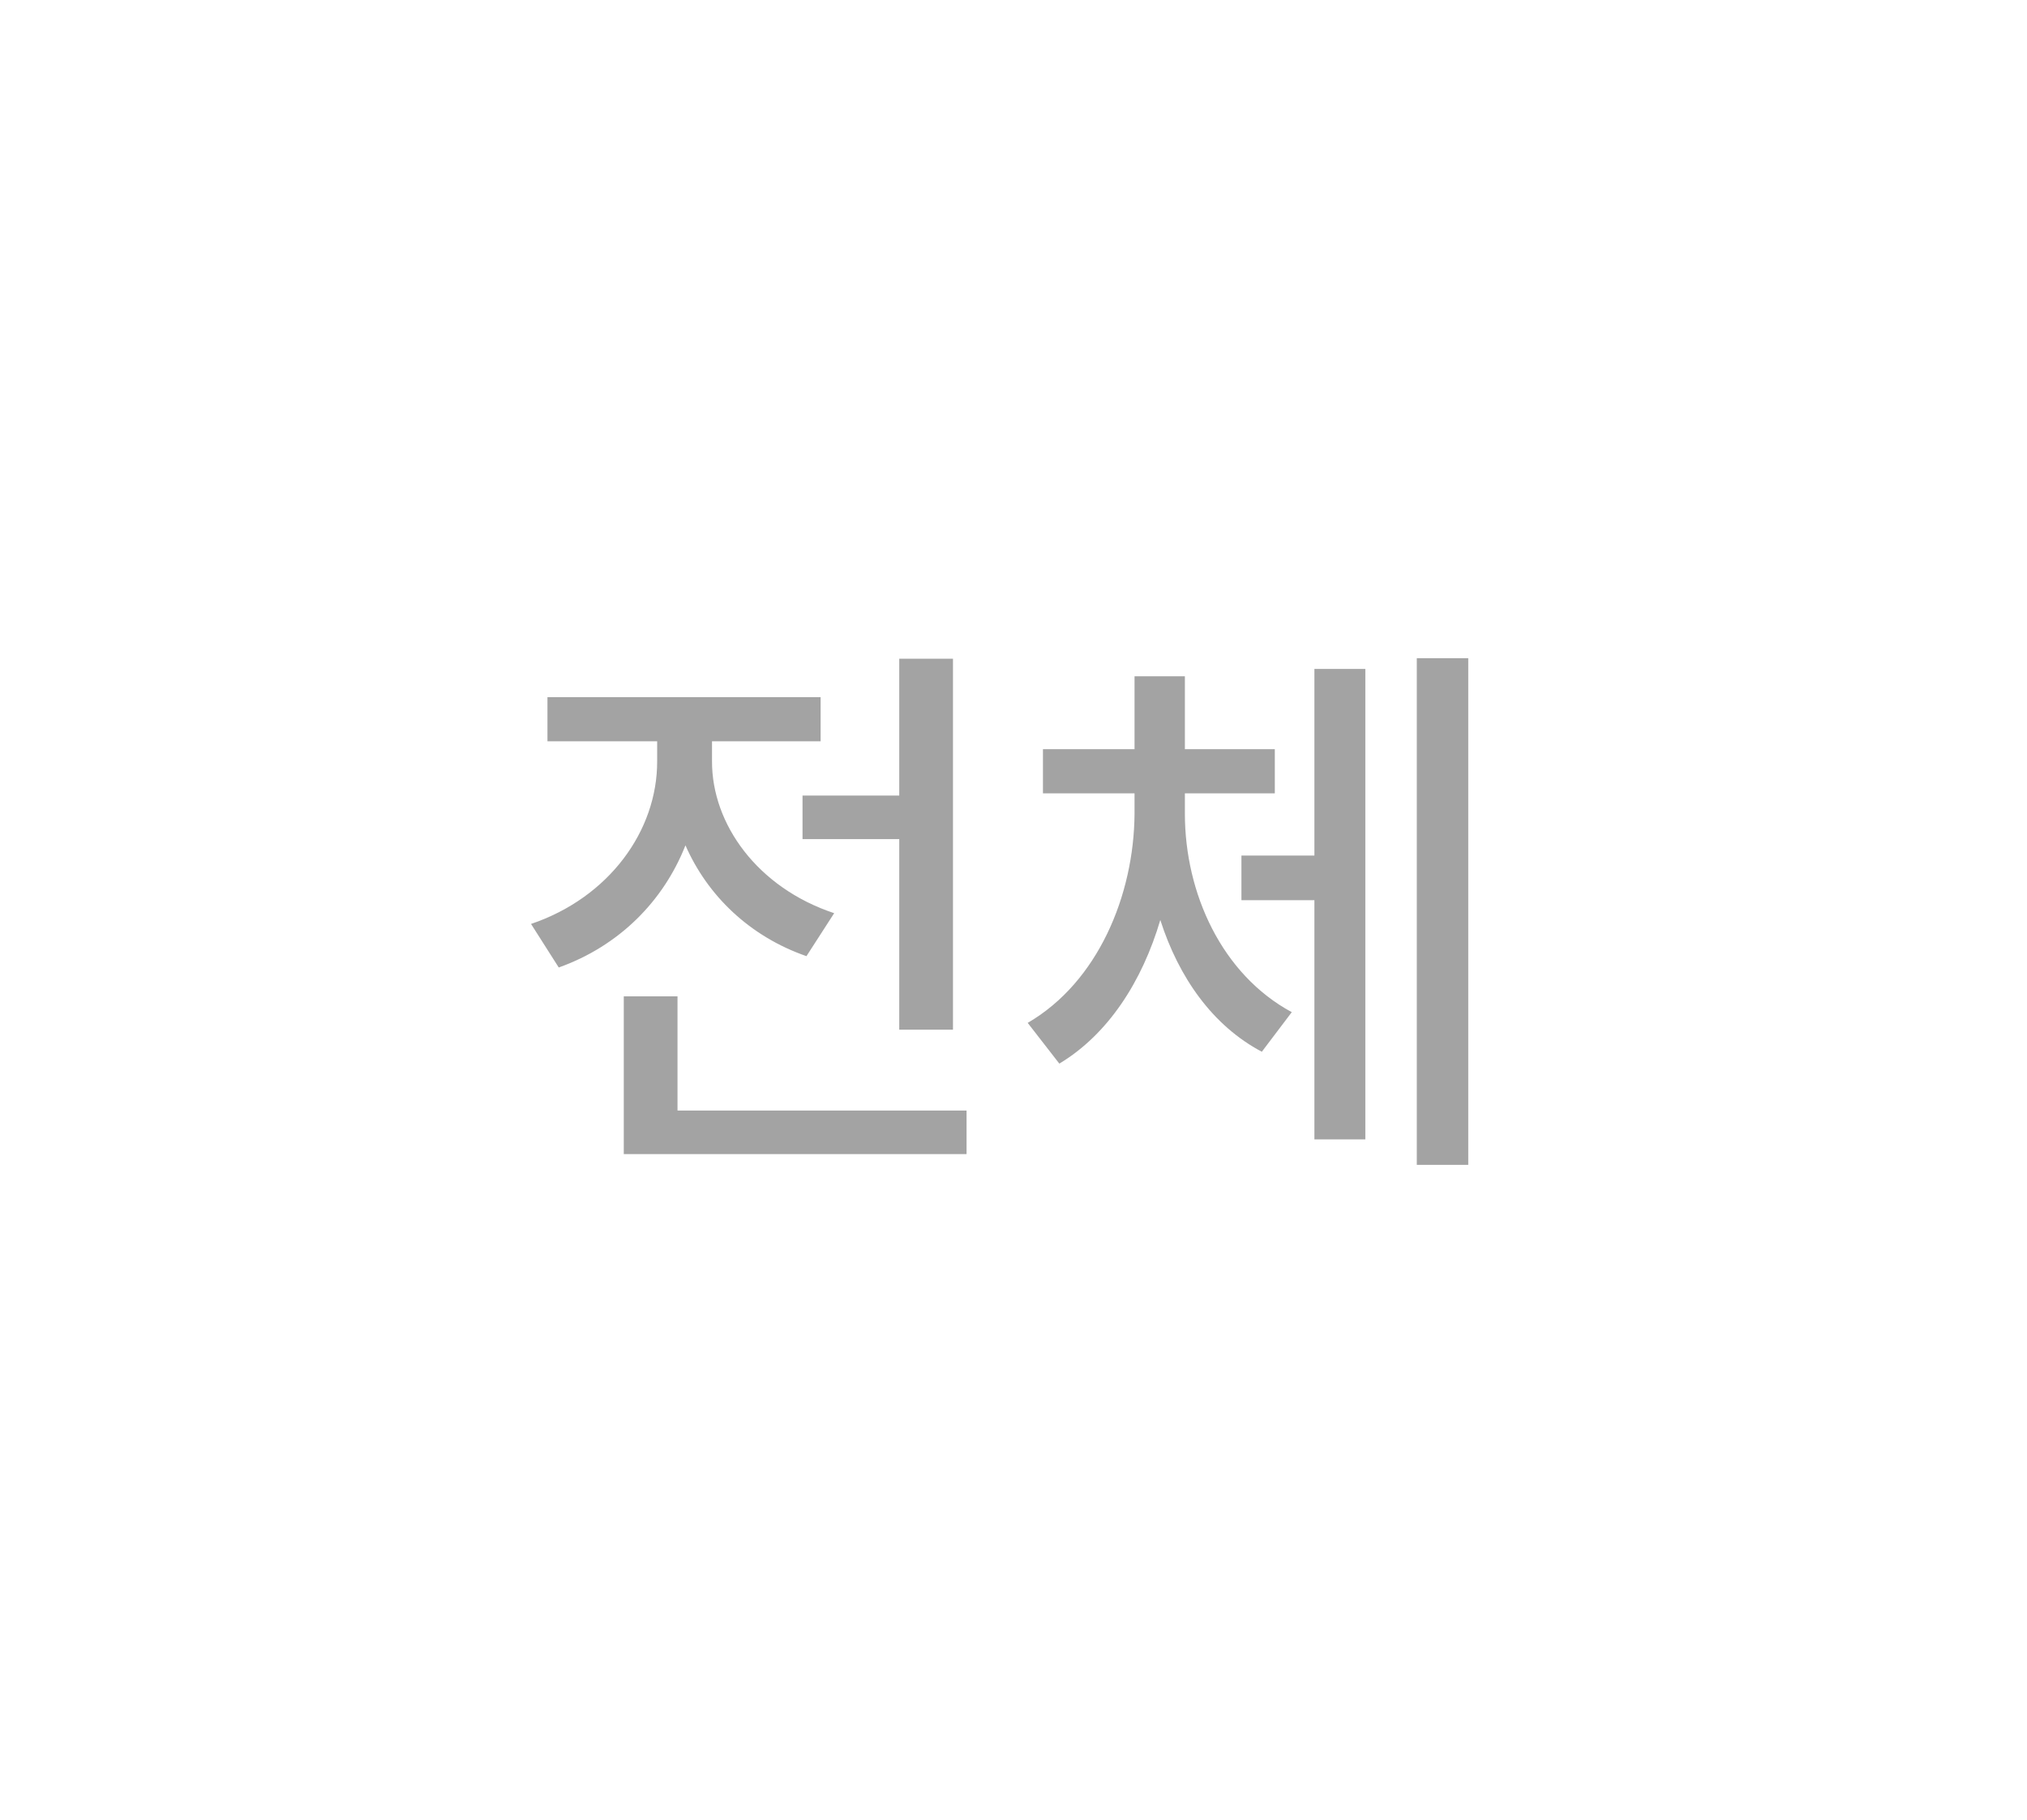 <svg width="49" height="44" viewBox="0 0 49 44" fill="none" xmlns="http://www.w3.org/2000/svg">
<path d="M23.037 15.926V24.895H21.738V20.287H19.4V19.234H21.738V15.926H23.037ZM12.837 22.338C14.717 21.702 15.893 20.089 15.886 18.4V17.922H13.234V16.855H19.837V17.922H17.212V18.4C17.205 19.925 18.313 21.463 20.165 22.078L19.495 23.117C18.121 22.639 17.103 21.654 16.57 20.438C16.037 21.791 14.963 22.871 13.507 23.391L12.837 22.338ZM15.079 27.902V24.088H16.378V26.85H23.365V27.902H15.079ZM28.643 19.672C28.643 21.6 29.539 23.561 31.227 24.471L30.503 25.428C29.313 24.799 28.493 23.63 28.049 22.242C27.611 23.726 26.791 25.004 25.608 25.715L24.843 24.73C26.538 23.746 27.413 21.648 27.426 19.672V19.18H25.212V18.113H27.426V16.35H28.643V18.113H30.817V19.18H28.643V19.672ZM30.01 21.764V20.684H31.774V16.172H33.005V27.547H31.774V21.764H30.01ZM34.249 28.162V15.912H35.493V28.162H34.249Z" fill="#A3A3A3"/>
</svg>
